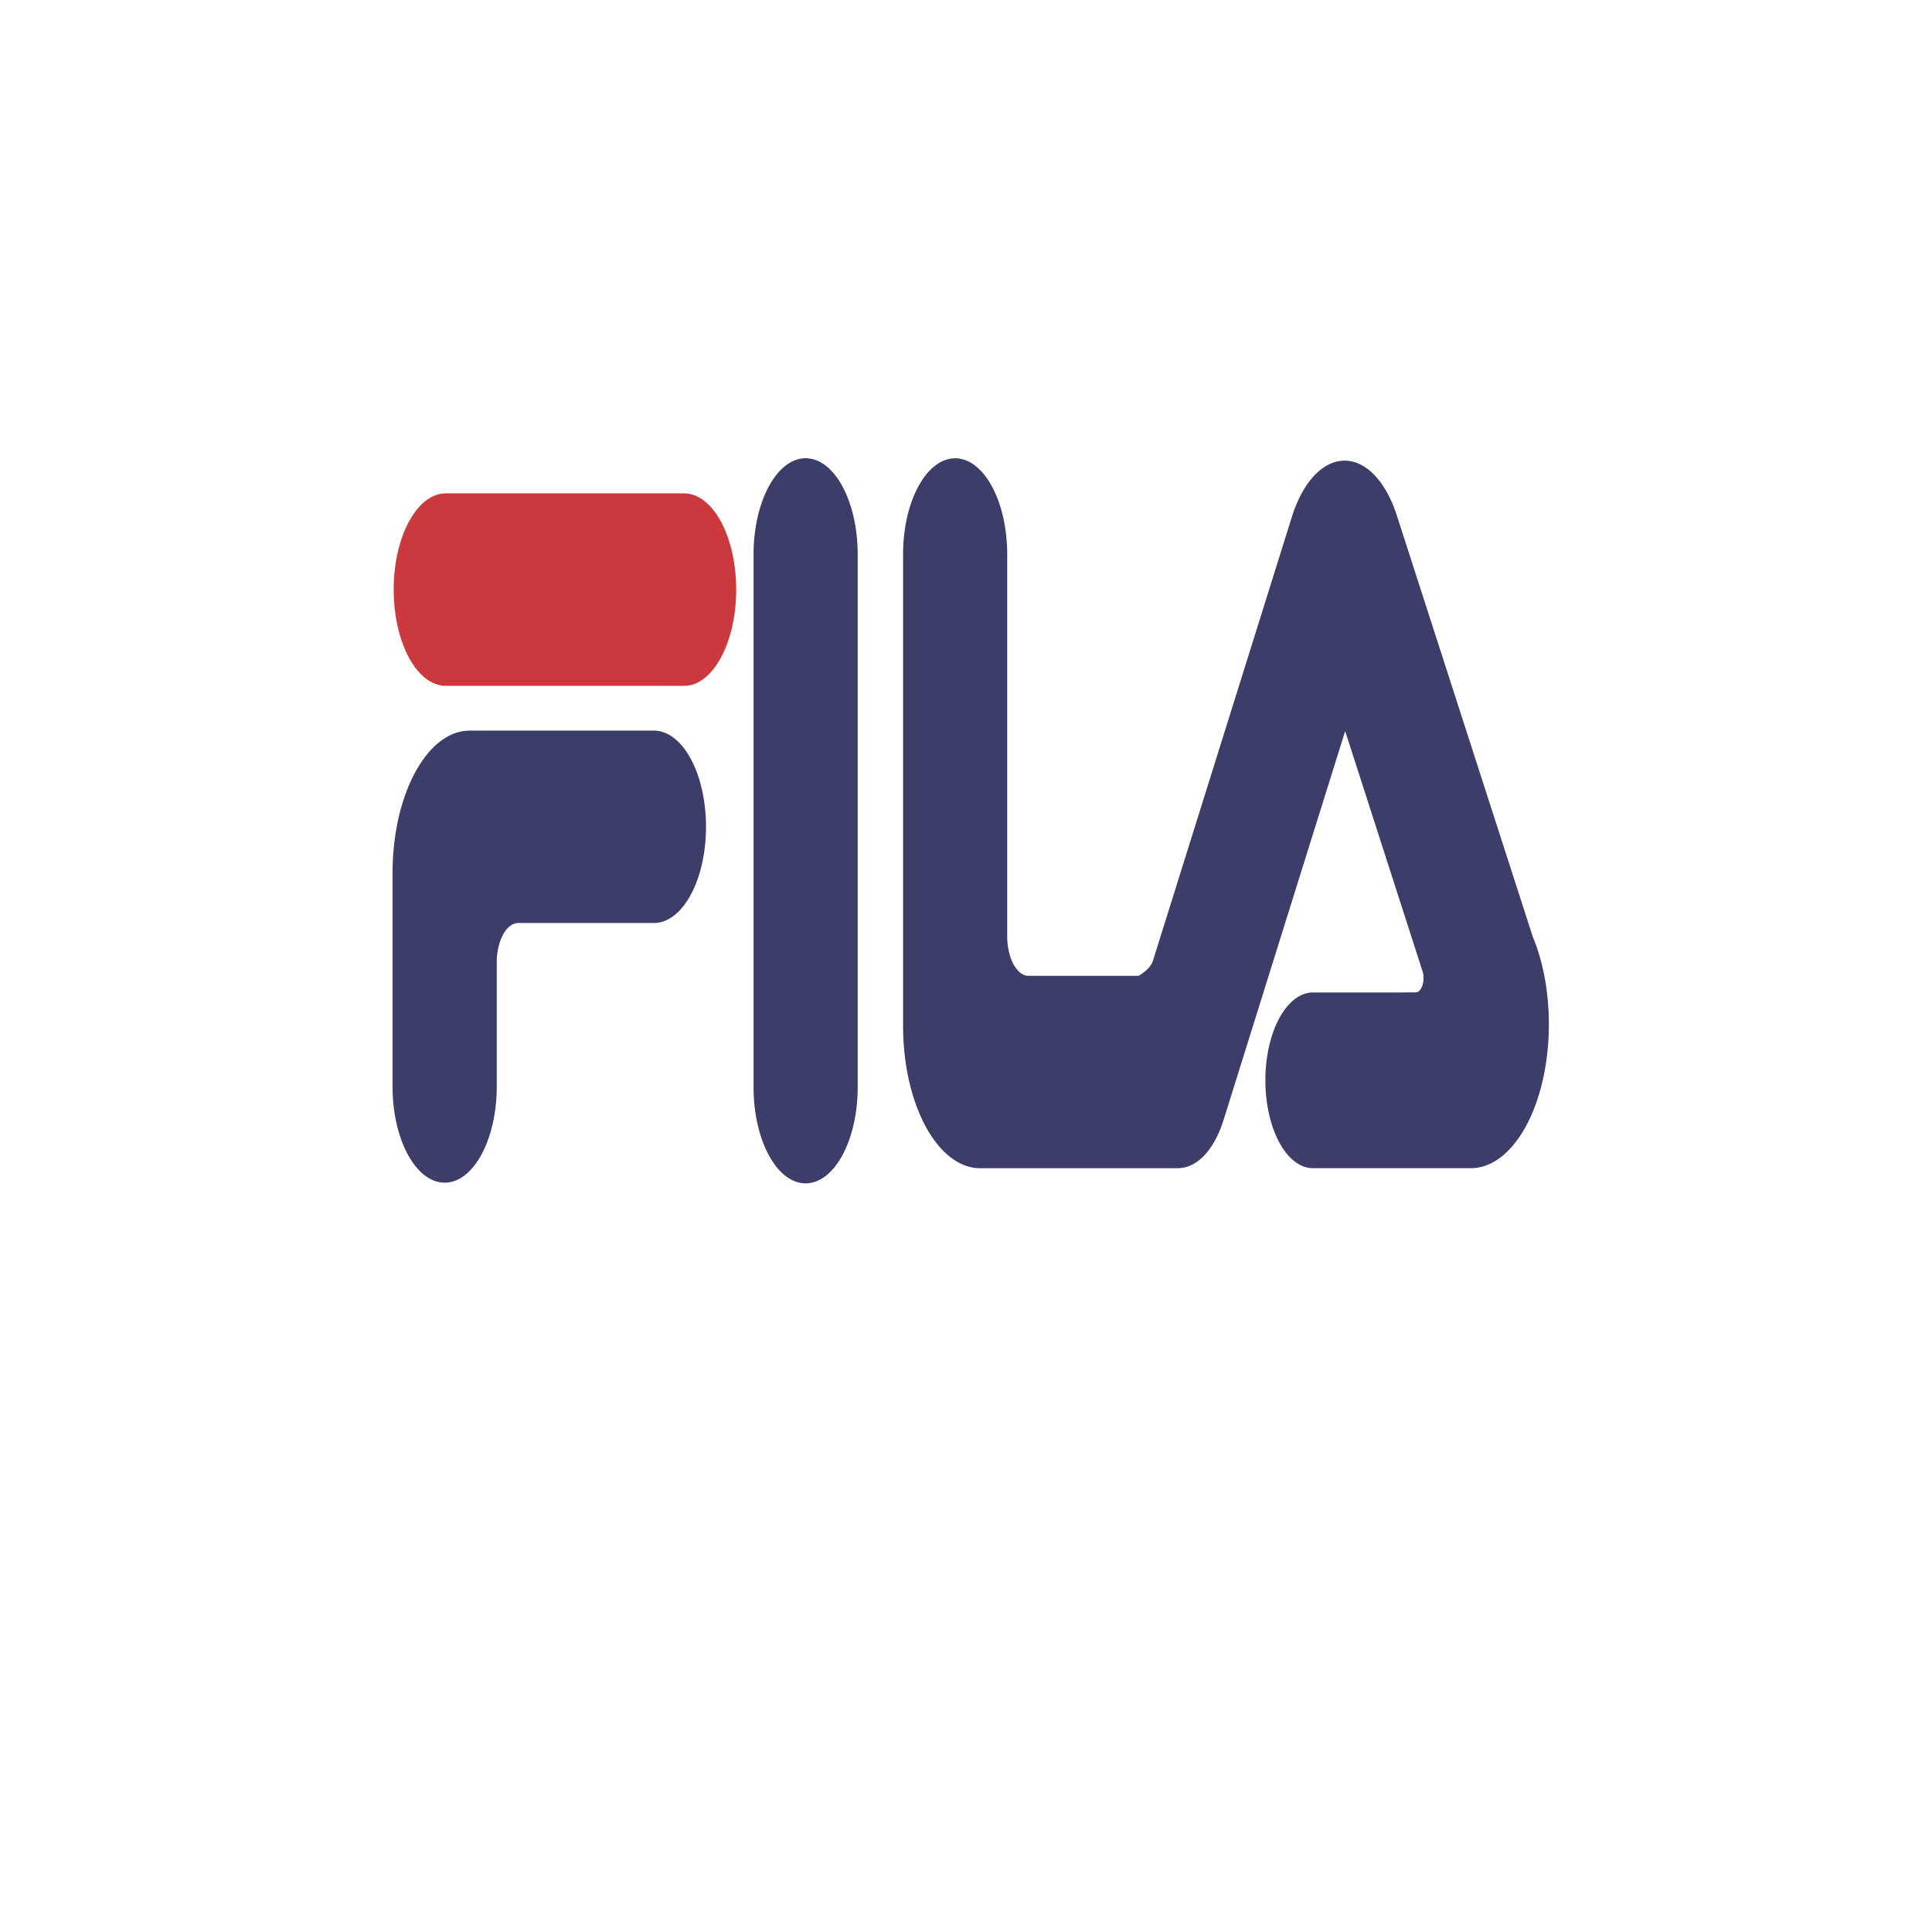 <?xml version="1.0" encoding="UTF-8" standalone="no"?>
<svg
   viewBox="0 0 24 24"
   width="24pt"
   height="24pt"
   version="1.1"
   id="svg4"
   sodipodi:docname="fila.svg"
   inkscape:version="1.3.2 (091e20e, 2023-11-25, custom)"
   xmlns:inkscape="http://www.inkscape.org/namespaces/inkscape"
   xmlns:sodipodi="http://sodipodi.sourceforge.net/DTD/sodipodi-0.dtd"
   xmlns="http://www.w3.org/2000/svg"
   xmlns:svg="http://www.w3.org/2000/svg">
  <sodipodi:namedview
     id="namedview5"
     pagecolor="#ffffff"
     bordercolor="#000000"
     borderopacity="0.25"
     inkscape:showpageshadow="2"
     inkscape:pageopacity="0.0"
     inkscape:pagecheckerboard="0"
     inkscape:deskcolor="#d1d1d1"
     inkscape:document-units="pt"
     showgrid="false"
     inkscape:zoom="25.125"
     inkscape:cx="9.8905473"
     inkscape:cy="15.9801"
     inkscape:window-width="1920"
     inkscape:window-height="1009"
     inkscape:window-x="1912"
     inkscape:window-y="-8"
     inkscape:window-maximized="1"
     inkscape:current-layer="svg4" />
  <defs
     id="defs8" />
  <g
     id="g1"
     transform="matrix(0.85,0,0,0.766,10.398,-2.925)"
     style="display:inline">
    <path
       fill="#cc393c"
       d="m 8.496,6.133 c 0.357,0 0.647,0.535 0.647,1.196 0,0.66 -0.29,1.196 -0.647,1.196 H 5.537 c -0.357,0 -0.647,-0.535 -0.647,-1.196 0,-0.66 0.29,-1.196 0.647,-1.196 z"
       id="path1"
       style="stroke-width:0.032"
       transform="matrix(1.177,0,0,1.305,-12.235,3.816)" />
    <path
       fill="#3d3d6a"
       d="m -2.677,15.667 c 0.421,0 0.762,0.698 0.762,1.56 0,0.862 -0.341,1.56 -0.762,1.56 h -1.982 c -0.169,9.7e-4 -0.307,0.275 -0.314,0.618 v 2.033 c 0,0.862 -0.341,1.56 -0.761,1.56 -0.421,0 -0.762,-0.698 -0.762,-1.56 v -3.46 c 0,-1.276 0.505,-2.311 1.128,-2.311 h 2.691 z m 1.457,-2.857 c 0,-0.862 0.341,-1.56 0.761,-1.56 0.421,0 0.761,0.698 0.761,1.56 v 8.639 c 0,0.862 -0.341,1.56 -0.761,1.56 -0.421,0 -0.761,-0.698 -0.761,-1.56 z m 9.372,7.104 0.306,-0.002 a 0.113,0.232 0 0 0 0.113,-0.232 0.104,0.213 0 0 0 -0.008,-0.089 L 7.426,15.675 5.649,21.981 c -0.137,0.488 -0.384,0.766 -0.64,0.78 a 0.166,0.341 0 0 1 -0.023,0.003 H 2.093 c -0.623,0 -1.128,-1.035 -1.128,-2.311 v -7.642 c 0,-0.862 0.341,-1.56 0.761,-1.56 0.421,0 0.761,0.698 0.761,1.56 v 6.19 c 5.525e-4,0.346 0.134,0.63 0.302,0.643 H 4.408 C 4.449,19.617 4.577,19.528 4.615,19.405 l 2.033,-7.208 c 0.154,-0.543 0.441,-0.908 0.77,-0.908 0.329,0 0.616,0.366 0.769,0.909 l 1.981,6.812 a 1.134,2.323 0 0 1 0.235,1.42 c 0,1.288 -0.51,2.333 -1.139,2.333 h -2.309 c -0.384,0 -0.695,-0.638 -0.695,-1.425 0,-0.787 0.311,-1.424 0.695,-1.424 z"
       id="path2-6"
       style="stroke-width:0.039" />
  </g>
</svg>
